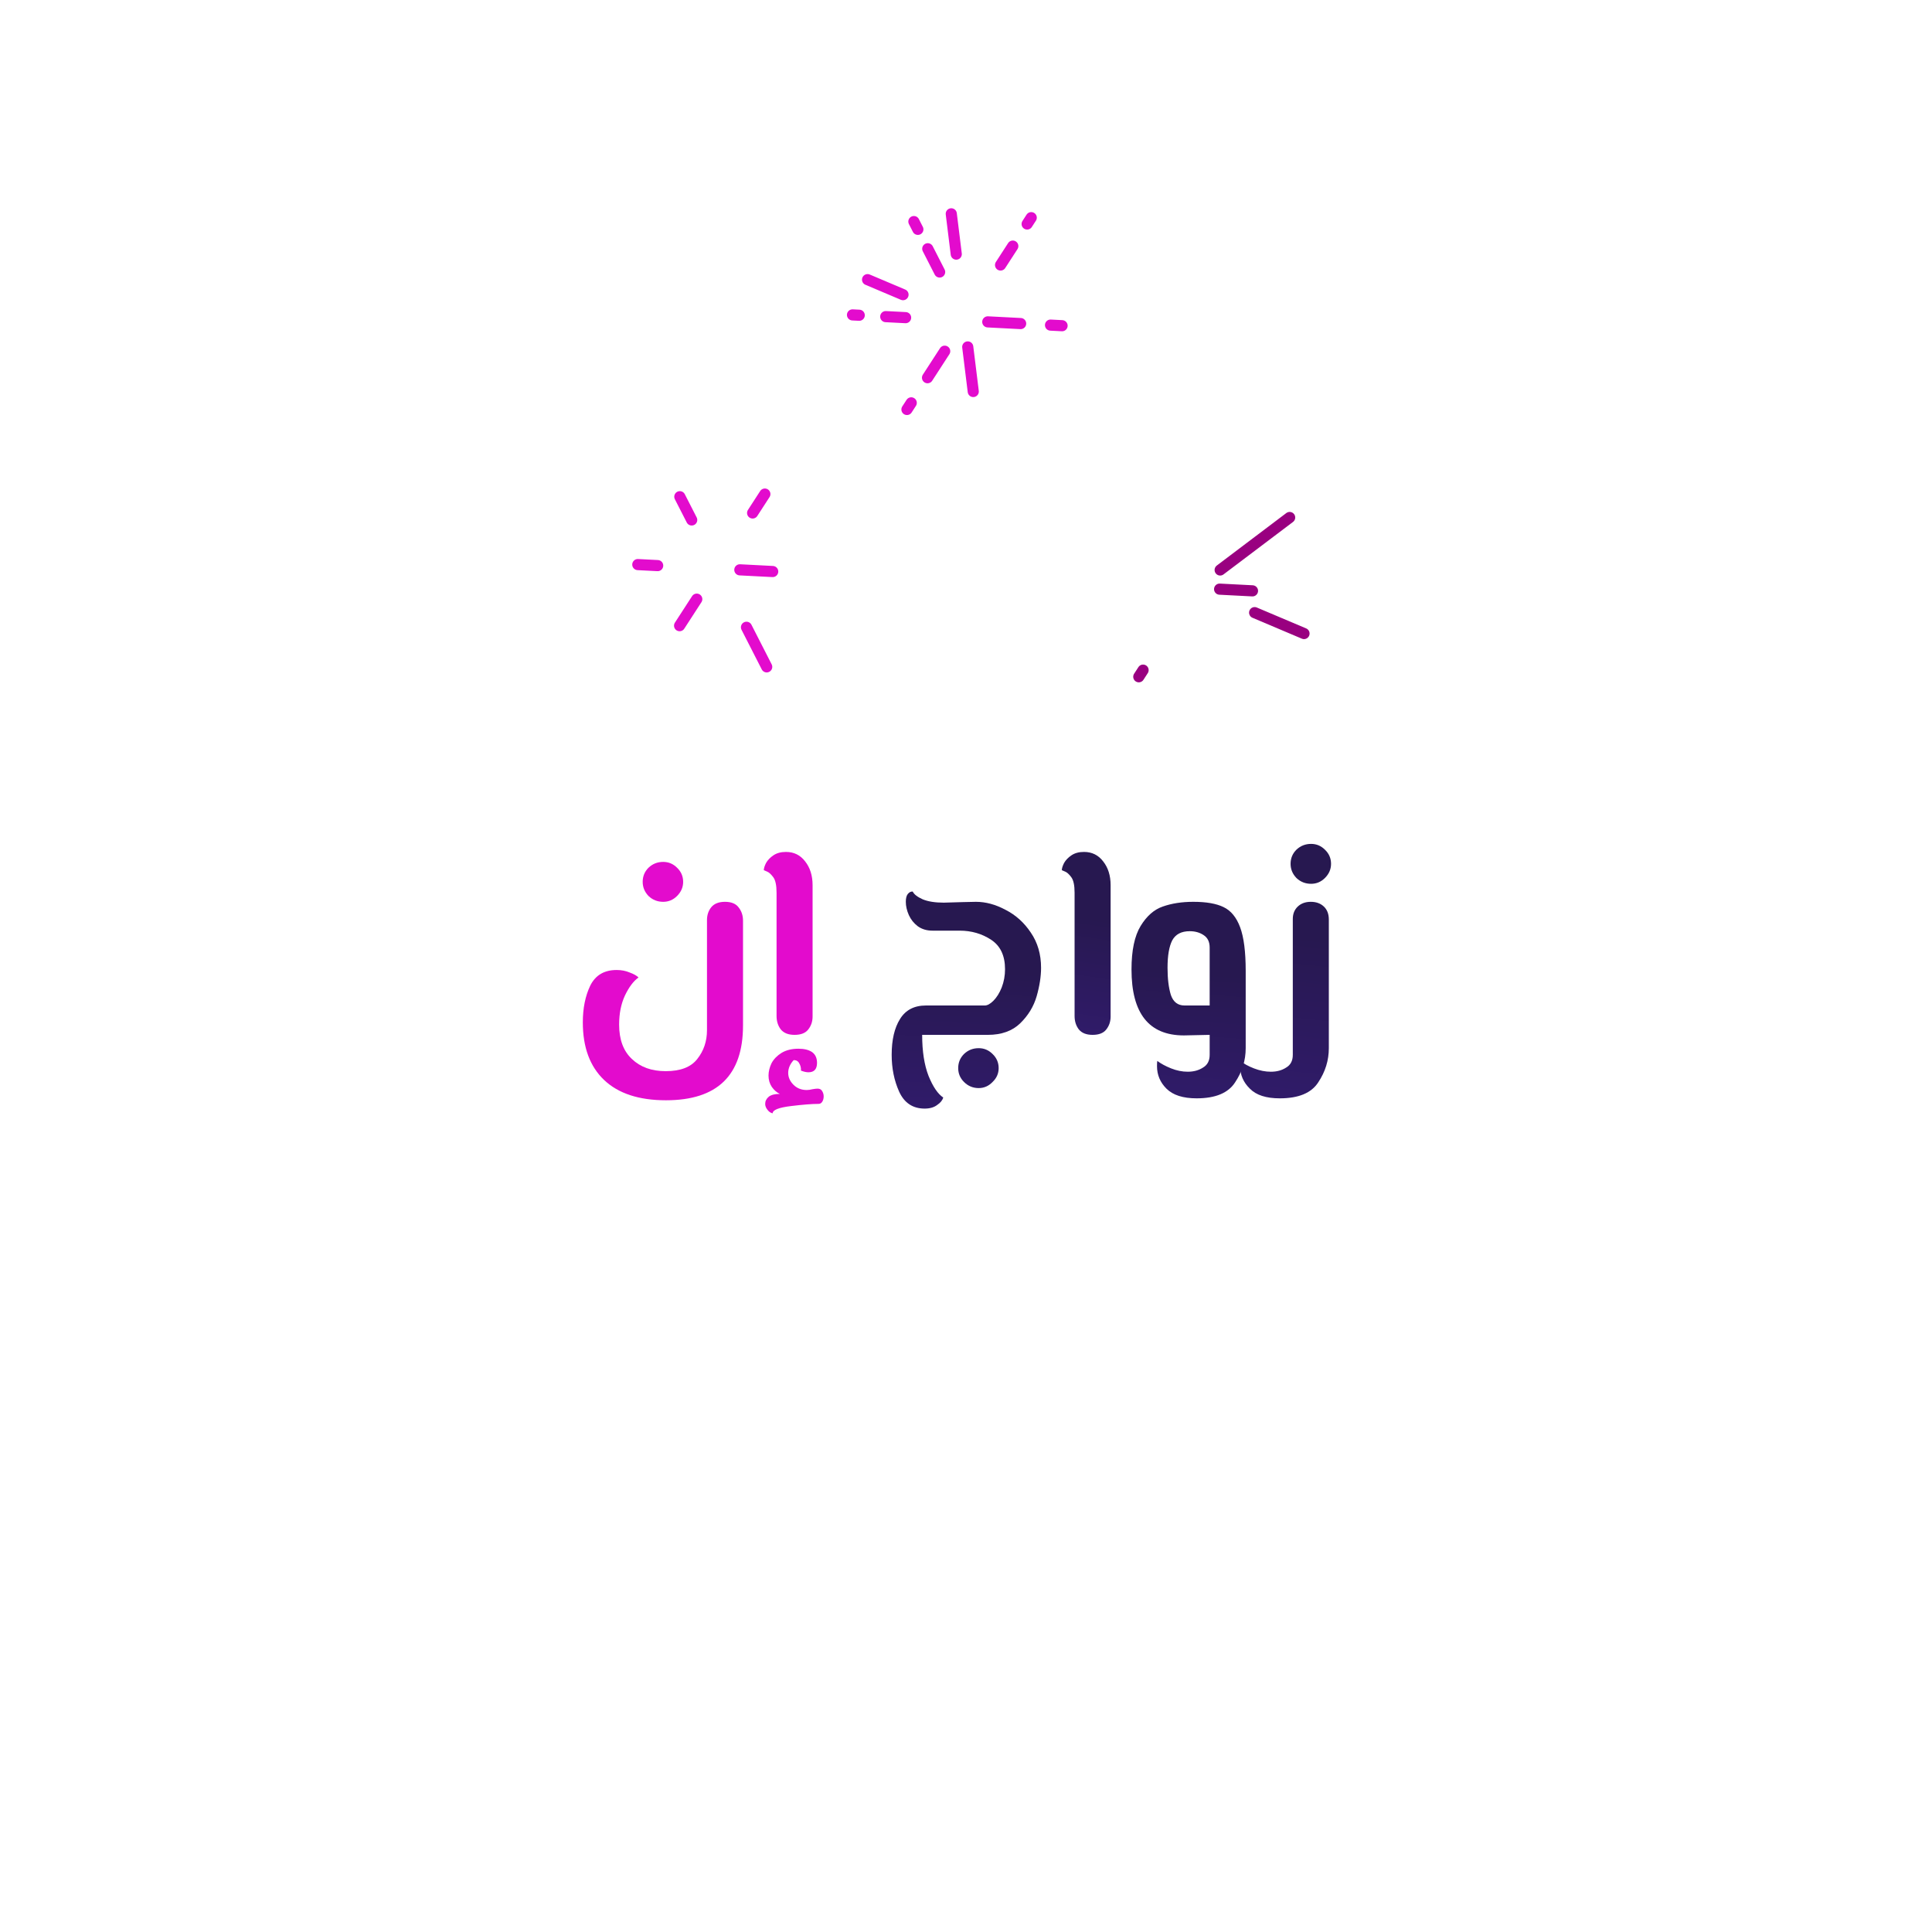 <svg width="600" height="596" viewBox="0 0 600 596" fill="none" xmlns="http://www.w3.org/2000/svg">
<path d="M397.445 341.074C393.199 341.074 390.1 340.07 388.149 338.062C386.141 336.111 385.137 333.787 385.137 331.09C385.137 330.344 385.165 329.799 385.223 329.454C386.256 330.315 387.662 331.09 389.44 331.778C391.219 332.467 392.969 332.811 394.691 332.811C396.527 332.811 398.105 332.381 399.425 331.52C400.802 330.717 401.491 329.397 401.491 327.561V285.385C401.491 283.778 402.007 282.487 403.04 281.511C404.073 280.536 405.421 280.048 407.086 280.048C408.75 280.048 410.098 280.536 411.131 281.511C412.164 282.487 412.68 283.835 412.68 285.557V325.495C412.68 329.282 411.59 332.811 409.41 336.082C407.286 339.41 403.298 341.074 397.445 341.074ZM407.172 274.453C405.393 274.453 403.872 273.851 402.61 272.646C401.405 271.383 400.802 269.92 400.802 268.256C400.802 266.534 401.405 265.071 402.61 263.866C403.872 262.661 405.393 262.059 407.172 262.059C408.836 262.059 410.27 262.661 411.475 263.866C412.738 265.071 413.369 266.534 413.369 268.256C413.369 269.92 412.738 271.383 411.475 272.646C410.27 273.851 408.836 274.453 407.172 274.453Z" fill="url(#paint0_linear_7104_9554)"/>
<path d="M370.594 280.047C374.611 280.047 377.738 280.592 379.976 281.682C382.271 282.773 383.993 284.867 385.14 287.966C386.288 291.064 386.862 295.569 386.862 301.479V325.494C386.862 329.281 385.772 332.81 383.591 336.081C381.468 339.409 377.48 341.073 371.627 341.073C367.38 341.073 364.253 340.069 362.245 338.061C360.294 336.11 359.318 333.786 359.318 331.089C359.318 330.343 359.347 329.798 359.404 329.453C360.552 330.314 361.986 331.089 363.708 331.777C365.429 332.466 367.151 332.81 368.872 332.81C370.709 332.81 372.287 332.38 373.606 331.519C374.984 330.716 375.672 329.396 375.672 327.56V321.362L367.667 321.534C356.822 321.534 351.399 314.706 351.399 301.049C351.399 295.138 352.346 290.634 354.24 287.535C356.133 284.437 358.429 282.428 361.126 281.51C363.88 280.535 367.036 280.047 370.594 280.047ZM362.589 300.532C362.589 303.918 362.933 306.73 363.622 308.968C364.368 311.148 365.774 312.238 367.839 312.238H375.672V294.249C375.672 292.47 375.041 291.179 373.779 290.376C372.574 289.572 371.139 289.171 369.475 289.171C366.893 289.171 365.085 290.118 364.052 292.011C363.077 293.905 362.589 296.745 362.589 300.532Z" fill="url(#paint1_linear_7104_9554)"/>
<path d="M339.317 321.363C337.366 321.363 335.931 320.79 335.013 319.642C334.152 318.494 333.722 317.117 333.722 315.51V277.208C333.722 274.912 333.378 273.306 332.689 272.387C332.001 271.469 331.369 270.895 330.796 270.666C330.222 270.436 329.877 270.293 329.763 270.236C329.763 269.662 329.992 268.916 330.451 267.998C330.968 267.08 331.742 266.276 332.775 265.588C333.808 264.899 335.099 264.555 336.649 264.555C339.116 264.555 341.096 265.53 342.588 267.481C344.137 269.432 344.912 271.9 344.912 274.884V315.682C344.912 317.232 344.453 318.58 343.534 319.728C342.674 320.818 341.268 321.363 339.317 321.363Z" fill="url(#paint2_linear_7104_9554)"/>
<path d="M303.084 280.048C306.126 280.048 309.196 280.88 312.294 282.544C315.45 284.151 318.061 286.504 320.127 289.602C322.25 292.701 323.312 296.345 323.312 300.534C323.312 303.231 322.853 306.186 321.935 309.399C321.016 312.555 319.324 315.338 316.856 317.748C314.389 320.158 311.032 321.363 306.786 321.363H286.386C286.386 326.47 287.046 330.717 288.366 334.102C289.743 337.488 291.264 339.726 292.928 340.816C292.698 341.677 292.067 342.451 291.034 343.14C290.059 343.886 288.767 344.259 287.161 344.259C283.488 344.259 280.849 342.509 279.242 339.009C277.693 335.566 276.918 331.75 276.918 327.561C276.918 322.913 277.779 319.212 279.5 316.457C281.222 313.645 283.919 312.24 287.591 312.24H305.839C306.642 312.24 307.532 311.752 308.507 310.776C309.54 309.743 310.401 308.366 311.089 306.645C311.778 304.866 312.122 302.972 312.122 300.964C312.122 296.775 310.688 293.734 307.818 291.84C304.949 289.947 301.679 289 298.006 289H289.571C287.792 289 286.271 288.541 285.009 287.623C283.804 286.704 282.886 285.557 282.255 284.18C281.623 282.745 281.308 281.368 281.308 280.048C281.308 278.958 281.509 278.154 281.91 277.638C282.369 277.064 282.886 276.806 283.46 276.863C283.861 277.724 284.894 278.527 286.558 279.273C288.222 279.962 290.403 280.306 293.1 280.306L299.039 280.134L303.084 280.048ZM303.945 337.89C302.166 337.89 300.646 337.258 299.383 335.996C298.178 334.791 297.576 333.356 297.576 331.692C297.576 329.971 298.178 328.508 299.383 327.303C300.646 326.097 302.166 325.495 303.945 325.495C305.609 325.495 307.044 326.097 308.249 327.303C309.511 328.508 310.142 329.971 310.142 331.692C310.142 333.356 309.511 334.791 308.249 335.996C307.044 337.258 305.609 337.89 303.945 337.89Z" fill="url(#paint3_linear_7104_9554)"/>
<path d="M246.761 321.363C244.81 321.363 243.376 320.79 242.458 319.642C241.597 318.494 241.166 317.117 241.166 315.51V277.208C241.166 274.912 240.822 273.306 240.134 272.387C239.445 271.469 238.814 270.895 238.24 270.666C237.666 270.436 237.322 270.293 237.207 270.236C237.207 269.662 237.437 268.916 237.896 267.998C238.412 267.08 239.187 266.276 240.22 265.588C241.253 264.899 242.544 264.555 244.093 264.555C246.56 264.555 248.54 265.53 250.032 267.481C251.581 269.432 252.356 271.9 252.356 274.884V315.682C252.356 317.232 251.897 318.58 250.979 319.728C250.118 320.818 248.712 321.363 246.761 321.363ZM239.961 345.722C239.33 345.607 238.785 345.234 238.326 344.603C237.867 344.029 237.637 343.427 237.637 342.796C237.637 341.935 238.01 341.189 238.756 340.558C239.502 339.984 240.65 339.697 242.199 339.697C241.281 339.295 240.449 338.578 239.703 337.545C239.015 336.512 238.67 335.336 238.67 334.016C238.67 332.754 238.986 331.463 239.617 330.143C240.306 328.88 241.339 327.819 242.716 326.958C244.15 326.097 245.9 325.667 247.966 325.667C249.745 325.667 251.151 326.011 252.184 326.7C253.217 327.446 253.733 328.565 253.733 330.057C253.733 332.008 252.844 332.983 251.065 332.983C250.434 332.983 249.659 332.811 248.741 332.467C248.798 331.664 248.626 330.918 248.224 330.229C247.88 329.54 247.306 329.196 246.503 329.196C246.044 329.655 245.642 330.229 245.298 330.918C244.954 331.664 244.782 332.409 244.782 333.155C244.782 334.533 245.327 335.766 246.417 336.857C247.507 337.947 248.884 338.492 250.548 338.492C251.065 338.492 251.667 338.406 252.356 338.234C253.045 338.119 253.561 338.062 253.905 338.062C254.537 338.062 254.996 338.291 255.283 338.75C255.627 339.267 255.799 339.841 255.799 340.472C255.799 341.103 255.656 341.648 255.369 342.107C255.082 342.566 254.709 342.796 254.25 342.796C252.184 342.796 249.286 343.025 245.556 343.484C241.826 343.943 239.961 344.689 239.961 345.722Z" fill="#E30BCD"/>
<path d="M206.822 341.676C198.444 341.676 192.046 339.581 187.628 335.392C183.209 331.203 181 325.236 181 317.489C181 313.071 181.775 309.255 183.324 306.041C184.931 302.828 187.656 301.221 191.501 301.221C192.993 301.221 194.341 301.479 195.546 301.996C196.809 302.455 197.727 302.971 198.301 303.545C196.751 304.635 195.346 306.5 194.083 309.14C192.878 311.722 192.276 314.735 192.276 318.178C192.276 322.826 193.595 326.383 196.235 328.851C198.875 331.376 202.375 332.638 206.736 332.638C211.327 332.638 214.597 331.376 216.548 328.851C218.557 326.326 219.561 323.342 219.561 319.899V285.728C219.561 284.179 219.991 282.859 220.852 281.768C221.77 280.621 223.205 280.047 225.156 280.047C227.107 280.047 228.513 280.621 229.373 281.768C230.292 282.916 230.751 284.293 230.751 285.9V318.436C230.751 333.929 222.774 341.676 206.822 341.676ZM205.961 280.047C204.183 280.047 202.662 279.444 201.399 278.239C200.194 276.977 199.592 275.514 199.592 273.85C199.592 272.128 200.194 270.665 201.399 269.46C202.662 268.255 204.183 267.652 205.961 267.652C207.625 267.652 209.06 268.255 210.265 269.46C211.527 270.665 212.159 272.128 212.159 273.85C212.159 275.514 211.527 276.977 210.265 278.239C209.06 279.444 207.625 280.047 205.961 280.047Z" fill="#E30BCD"/>
<path d="M353.662 210.159L354.994 208.102" stroke="#990080" stroke-width="3.458" stroke-linecap="round" stroke-linejoin="round"/>
<path d="M389.637 190.246L404.971 196.737" stroke="#990080" stroke-width="3.458" stroke-linecap="round" stroke-linejoin="round"/>
<path d="M378.762 182.953L388.971 183.479" stroke="#990080" stroke-width="3.458" stroke-linecap="round" stroke-linejoin="round"/>
<path d="M378.93 176.999L400.513 160.703" stroke="#990080" stroke-width="3.458" stroke-linecap="round" stroke-linejoin="round"/>
<path d="M231.828 194.789L238.108 207.087" stroke="#E30BCD" stroke-width="3.458" stroke-linecap="round" stroke-linejoin="round"/>
<path d="M211.125 154.246L214.815 161.467" stroke="#E30BCD" stroke-width="3.458" stroke-linecap="round" stroke-linejoin="round"/>
<path d="M198.076 175.324L204.246 175.642" stroke="#E30BCD" stroke-width="3.458" stroke-linecap="round" stroke-linejoin="round"/>
<path d="M211.051 194.293L216.387 186.059" stroke="#E30BCD" stroke-width="3.458" stroke-linecap="round" stroke-linejoin="round"/>
<path d="M229.762 176.953L239.971 177.479" stroke="#E30BCD" stroke-width="3.458" stroke-linecap="round" stroke-linejoin="round"/>
<path d="M233.732 159.295L237.533 153.426" stroke="#E30BCD" stroke-width="3.458" stroke-linecap="round" stroke-linejoin="round"/>
<path d="M295.428 66.398L296.974 78.914" stroke="#E30BCD" stroke-width="3.458" stroke-linecap="round" stroke-linejoin="round"/>
<path d="M300.541 107.734L302.253 121.578" stroke="#E30BCD" stroke-width="3.458" stroke-linecap="round" stroke-linejoin="round"/>
<path d="M288.125 77.246L291.815 84.467" stroke="#E30BCD" stroke-width="3.458" stroke-linecap="round" stroke-linejoin="round"/>
<path d="M283.816 68.805L285.051 71.222" stroke="#E30BCD" stroke-width="3.458" stroke-linecap="round" stroke-linejoin="round"/>
<path d="M269.43 86.84L280.441 91.502" stroke="#E30BCD" stroke-width="3.458" stroke-linecap="round" stroke-linejoin="round"/>
<path d="M275.076 98.324L281.246 98.642" stroke="#E30BCD" stroke-width="3.458" stroke-linecap="round" stroke-linejoin="round"/>
<path d="M264.754 97.789L266.843 97.896" stroke="#E30BCD" stroke-width="3.458" stroke-linecap="round" stroke-linejoin="round"/>
<path d="M288.051 117.293L293.387 109.059" stroke="#E30BCD" stroke-width="3.458" stroke-linecap="round" stroke-linejoin="round"/>
<path d="M281.662 127.159L282.994 125.102" stroke="#E30BCD" stroke-width="3.458" stroke-linecap="round" stroke-linejoin="round"/>
<path d="M306.762 99.953L316.971 100.479" stroke="#E30BCD" stroke-width="3.458" stroke-linecap="round" stroke-linejoin="round"/>
<path d="M326.248 100.957L329.838 101.144" stroke="#E30BCD" stroke-width="3.458" stroke-linecap="round" stroke-linejoin="round"/>
<path d="M310.732 82.295L314.533 76.426" stroke="#E30BCD" stroke-width="3.458" stroke-linecap="round" stroke-linejoin="round"/>
<path d="M318.986 69.561L320.259 67.594" stroke="#E30BCD" stroke-width="3.458" stroke-linecap="round" stroke-linejoin="round"/>
<defs>
<linearGradient id="paint0_linear_7104_9554" x1="396.962" y1="290.191" x2="391.424" y2="339.993" gradientUnits="userSpaceOnUse">
<stop stop-color="#271850"/>
<stop offset="1" stop-color="#301B69"/>
</linearGradient>
<linearGradient id="paint1_linear_7104_9554" x1="366.253" y1="301.775" x2="363.603" y2="340.532" gradientUnits="userSpaceOnUse">
<stop stop-color="#271850"/>
<stop offset="1" stop-color="#301B69"/>
</linearGradient>
<linearGradient id="paint2_linear_7104_9554" x1="336.108" y1="284.781" x2="330.824" y2="320.241" gradientUnits="userSpaceOnUse">
<stop stop-color="#271850"/>
<stop offset="1" stop-color="#301B69"/>
</linearGradient>
<linearGradient id="paint3_linear_7104_9554" x1="296.351" y1="300.854" x2="293.876" y2="343.719" gradientUnits="userSpaceOnUse">
<stop stop-color="#271850"/>
<stop offset="1" stop-color="#301B69"/>
</linearGradient>
</defs>
</svg>
